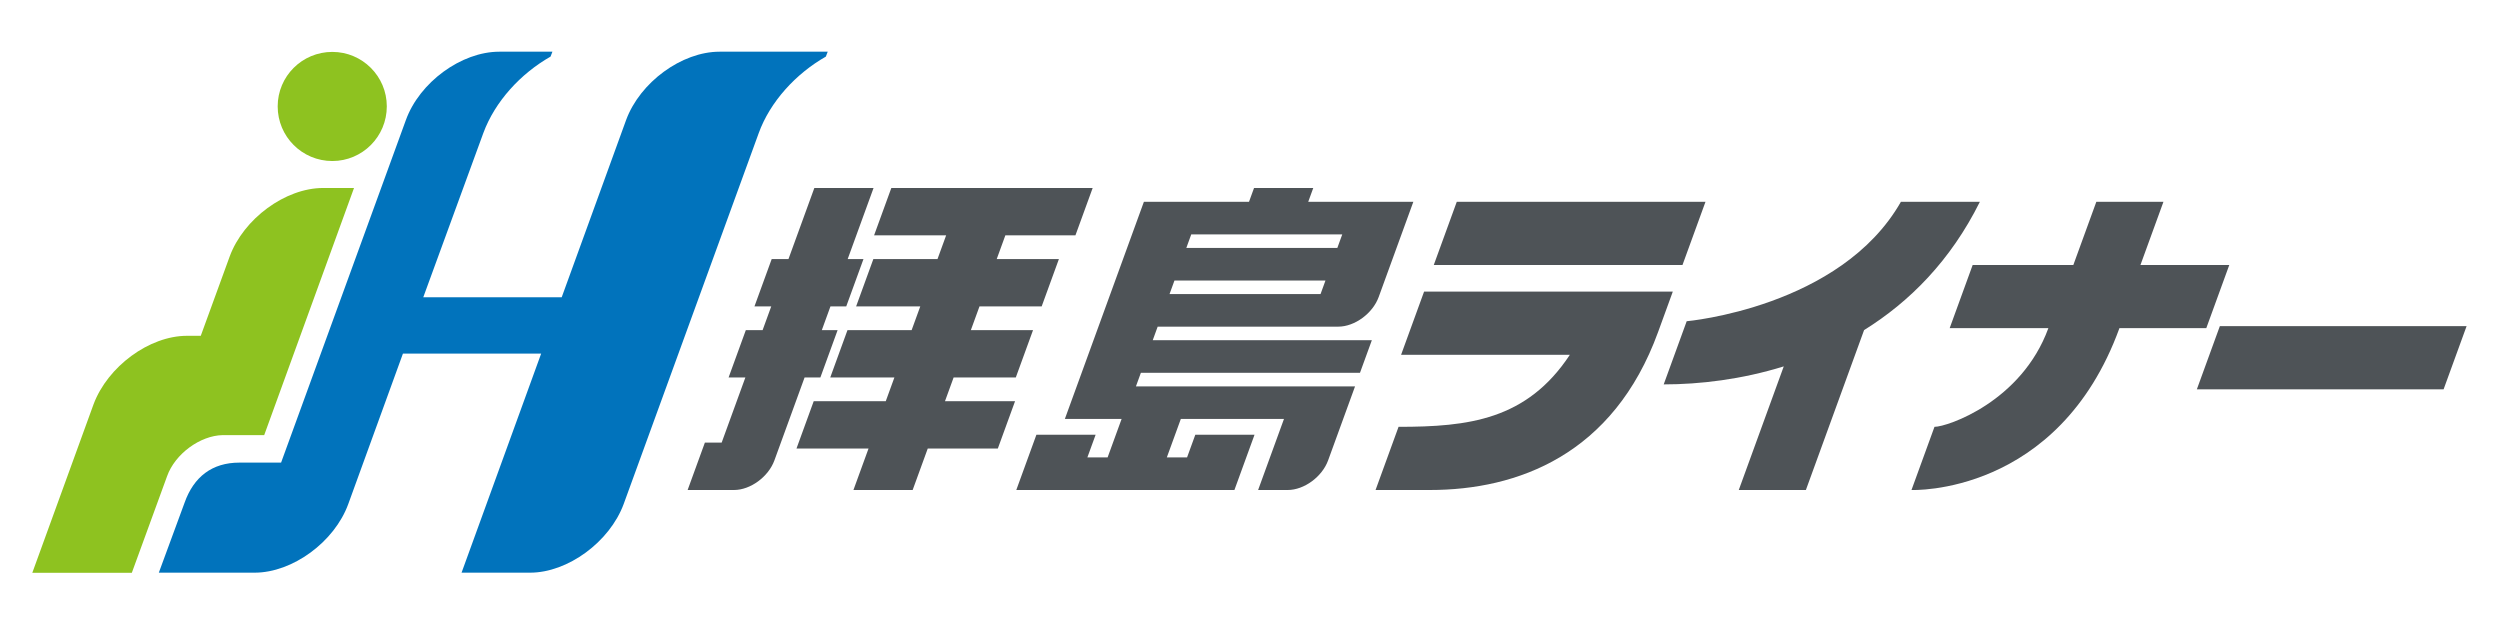 <?xml version="1.0" encoding="UTF-8" standalone="no"?>
<!-- Created with Inkscape (http://www.inkscape.org/) -->

<svg
   version="1.1"
   id="svg2"
   width="240"
   height="60"
   inkscape:version="1.3 (0e150ed, 2023-07-21)"
   sodipodi:docname="Haijima_Liner_logo_(wide).svg"
   xmlns:inkscape="http://www.inkscape.org/namespaces/inkscape"
   xmlns:sodipodi="http://sodipodi.sourceforge.net/DTD/sodipodi-0.dtd"
   xmlns="http://www.w3.org/2000/svg"
   xmlns:svg="http://www.w3.org/2000/svg"
   xmlns:rdf="http://www.w3.org/1999/02/22-rdf-syntax-ns#"
   xmlns:cc="http://creativecommons.org/ns#"
   xmlns:dc="http://purl.org/dc/elements/1.1/">
  <defs
     id="defs6">
    <clipPath
       id="clipPath831"
       clipPathUnits="userSpaceOnUse">
      <path
         inkscape:connector-curvature="0"
         id="path829"
         d="M 0,612.288 H 858.897 V 0 H 0 Z" />
    </clipPath>
  </defs>
  <sodipodi:namedview
     pagecolor="#ffffff"
     bordercolor="#666666"
     borderopacity="1"
     objecttolerance="10"
     gridtolerance="10"
     guidetolerance="10"
     inkscape:pageopacity="0"
     inkscape:pageshadow="2"
     inkscape:window-width="1392"
     inkscape:window-height="847"
     id="namedview4"
     showgrid="true"
     fit-margin-top="50"
     fit-margin-left="50"
     fit-margin-right="50"
     fit-margin-bottom="50"
     showguides="true"
     inkscape:guide-bbox="true"
     inkscape:zoom="1.1339461"
     inkscape:cx="232.37437"
     inkscape:cy="119.93516"
     inkscape:window-x="54"
     inkscape:window-y="25"
     inkscape:window-maximized="1"
     inkscape:current-layer="svg2"
     inkscape:showpageshadow="2"
     inkscape:pagecheckerboard="0"
     inkscape:deskcolor="#d1d1d1">
    <inkscape:grid
       id="grid1"
       units="px"
       originx="0"
       originy="0"
       spacingx="1"
       spacingy="1"
       empcolor="#0099e5"
       empopacity="0.302"
       color="#0099e5"
       opacity="0.149"
       empspacing="5"
       dotted="false"
       gridanglex="30"
       gridanglez="30"
       visible="true" />
  </sodipodi:namedview>
  <g
     id="g1574"
     transform="matrix(0.379,0,0,0.379,-28.767,-62.491)"
     style="fill:#4e5357;fill-opacity:1"
     inkscape:export-xdpi="192"
     inkscape:export-ydpi="192">
    <g
       id="g1619">
      <path
         style="opacity:1;fill:#4e5357;fill-opacity:1;stroke:none;stroke-width:1.139;stroke-linecap:butt;stroke-linejoin:round;stroke-miterlimit:4;stroke-dasharray:none;stroke-dashoffset:0;stroke-opacity:1;paint-order:stroke fill markers"
         d="m 282.173,212.5 -6.551,18 h -4.25 l -4.368,12 h 4.25 l -2.184,6 h -4.25 l -4.368,12 h 4.25 l -6.006,16.5 h -4.25 l -4.368,12 h 11.75 c 4.155,0 8.717,-3.345 10.23,-7.5 l 7.643,-21 h 4 l 4.368,-12 h -4 l 2.184,-6 h 4 l 4.368,-12 h -4 l 6.551,-18 z m 19.5,0 -4.368,12 h 18.25 l -2.184,6 h -16.25 l -4.368,12 h 16.25 l -2.184,6 h -16.25 l -4.368,12 h 16.25 l -2.184,6 h -18.25 l -4.368,12 h 18.25 l -3.822,10.5 h 15 l 3.822,-10.5 h 17.75 l 4.368,-12 h -17.75 l 2.184,-6 h 15.75 l 4.368,-12 h -15.75 l 2.184,-6 h 15.75 l 4.368,-12 h -15.75 l 2.184,-6 h 17.75 l 4.368,-12 z"
         id="rect836-5"
         inkscape:connector-curvature="0" />
      <path
         style="opacity:1;fill:#4e5357;fill-opacity:1;stroke:none;stroke-width:0.991;stroke-linecap:butt;stroke-linejoin:round;stroke-miterlimit:4;stroke-dasharray:none;stroke-dashoffset:0;stroke-opacity:1;paint-order:stroke fill markers"
         d="m 393.548,212.5 -1.274,3.5 h -26.625 l -20.018,55 h 14.375 l -3.549,9.75 h -5.125 l 2.093,-5.75 h -15 l -5.096,14 h 55.25 l 5.096,-14 h -15 l -2.093,5.75 h -5.125 L 375.006,271 h 26.125 l -6.551,18 h 7.5 c 4.155,0 8.717,-3.345 10.23,-7.5 l 6.824,-18.75 h -55.5 l 1.251,-3.438 h 55.5 l 3.003,-8.25 h -55.5 l 1.251,-3.438 h 45.75 c 4.155,0 8.717,-3.345 10.23,-7.5 L 433.899,216 h -26.625 l 1.274,-3.5 z m -15.902,11.75 h 38.25 l -1.251,3.438 h -38.25 z m -4.254,11.688 h 38.25 l -1.251,3.438 h -38.25 z"
         id="rect836-5-8"
         inkscape:connector-curvature="0"
         sodipodi:nodetypes="ccccccccccccccccccsscccccccsscccccccccccccc" />
      <path
         style="opacity:1;fill:#4e5357;fill-opacity:1;stroke:none;stroke-width:0.942;stroke-linecap:butt;stroke-linejoin:round;stroke-miterlimit:4;stroke-dasharray:none;stroke-dashoffset:0;stroke-opacity:1;paint-order:stroke fill markers"
         d="m 557.399,216 c -15.264,26.803 -54.26,30.25 -54.26,30.25 l -5.824,16 c 9.141,0 19.74,-1.251 30.411,-4.562 L 516.329,289 h 17 l 14.743,-40.506 C 559.547,241.368 569.983,230.933 577.399,216 Z"
         id="rect836-5-5-4"
         inkscape:connector-curvature="0" />
      <path
         style="opacity:1;fill:#4e5357;fill-opacity:1;stroke:none;stroke-width:1.184;stroke-linecap:butt;stroke-linejoin:round;stroke-miterlimit:4;stroke-dasharray:none;stroke-dashoffset:0;stroke-opacity:1;paint-order:stroke fill markers"
         d="m 606.899,216 -5.824,16 h -25.5 l -5.824,16 h 25 c -6.767,18.591 -25.55,25 -28.849,25 l -5.824,16 c 0,0 37.186,1.55 52.673,-41 h 22 l 5.824,-16 h -22.5 l 5.824,-16 z"
         id="rect836-5-5-4-7"
         inkscape:connector-curvature="0" />
      <path
         style="opacity:1;fill:#4e5357;fill-opacity:1;stroke:none;stroke-width:1.07;stroke-linecap:butt;stroke-linejoin:round;stroke-miterlimit:4;stroke-dasharray:none;stroke-dashoffset:0;stroke-opacity:1;paint-order:stroke fill markers"
         d="m 444.899,216 -5.824,16 h 63 l 5.824,-16 z m -8.28,22.75 -5.824,16 h 42.75 C 462.641,271.277 447.837,273 430.153,273 l -5.824,16 h 13.75 c 22.228,0 46.491,-8.906 57.809,-40 l 3.731,-10.25 z"
         id="rect836-5-50-2"
         inkscape:connector-curvature="0" />
      <path
         style="opacity:1;fill:#4e5357;fill-opacity:1;stroke:none;stroke-width:1.065;stroke-linecap:butt;stroke-linejoin:round;stroke-miterlimit:4;stroke-dasharray:none;stroke-dashoffset:0;stroke-opacity:1;paint-order:stroke fill markers"
         d="m 700.684,247.5 -5.824,16 h -62.5 l 5.824,-16 z"
         id="rect836-5-50-2-1-8"
         inkscape:connector-curvature="0"
         sodipodi:nodetypes="ccccc" />
    </g>
  </g>
  <g
     id="g1627"
     transform="matrix(0.379,0,0,0.379,-27.978,-62.491)"
     inkscape:export-xdpi="192"
     inkscape:export-ydpi="192">
    <g
       style="fill:#0173bc;fill-opacity:1"
       transform="matrix(26.424,0,0,-26.424,256.078,177.979)"
       id="g3977">
      <path
         inkscape:connector-curvature="0"
         id="path3979"
         style="fill:#0173bc;fill-opacity:1;fill-rule:nonzero;stroke:none"
         d="M 0,0 C -0.362,0 -0.763,-0.293 -0.896,-0.656 L -1.513,-2.354 H -2.84 l 0.576,1.575 c 0.112,0.302 0.356,0.568 0.644,0.732 L -1.602,0 h -0.509 c -0.364,0 -0.765,-0.293 -0.896,-0.656 l -1.196,-3.283 h -0.4 c -0.261,0 -0.437,-0.136 -0.525,-0.384 l -0.247,-0.671 h 0.918 c 0.364,0 0.766,0.295 0.898,0.658 l 0.524,1.442 h 1.325 l -0.763,-2.1 h 0.657 c 0.361,0 0.763,0.295 0.897,0.658 l 1.294,3.554 c 0.109,0.302 0.356,0.571 0.644,0.735 L 1.037,0 Z" />
    </g>
    <g
       style="fill:#8ec220;fill-opacity:1"
       transform="matrix(26.424,0,0,-26.424,158.004,178.032)"
       id="g3981">
      <path
         inkscape:connector-curvature="0"
         id="path3983"
         style="fill:#8ec220;fill-opacity:1;fill-rule:nonzero;stroke:none"
         d="m 0,0 c -0.29,0 -0.524,-0.234 -0.524,-0.522 0,-0.29 0.234,-0.524 0.524,-0.524 0.288,0 0.522,0.234 0.522,0.524 C 0.522,-0.234 0.288,0 0,0" />
    </g>
    <g
       style="fill:#8ec220;fill-opacity:1"
       transform="matrix(26.424,0,0,-26.424,131.995,229.861)"
       id="g3985">
      <path
         inkscape:connector-curvature="0"
         id="path3987"
         style="fill:#8ec220;fill-opacity:1;fill-rule:nonzero;stroke:none"
         d="m 0,0 -0.277,-0.76 h -0.132 c -0.362,0 -0.761,-0.295 -0.896,-0.657 l -0.587,-1.615 h 0.954 l 0.338,0.926 c 0.076,0.214 0.317,0.39 0.533,0.394 H 0.331 L 1.192,0.657 H 0.896 C 0.534,0.657 0.133,0.362 0,0" />
    </g>
  </g>
</svg>
